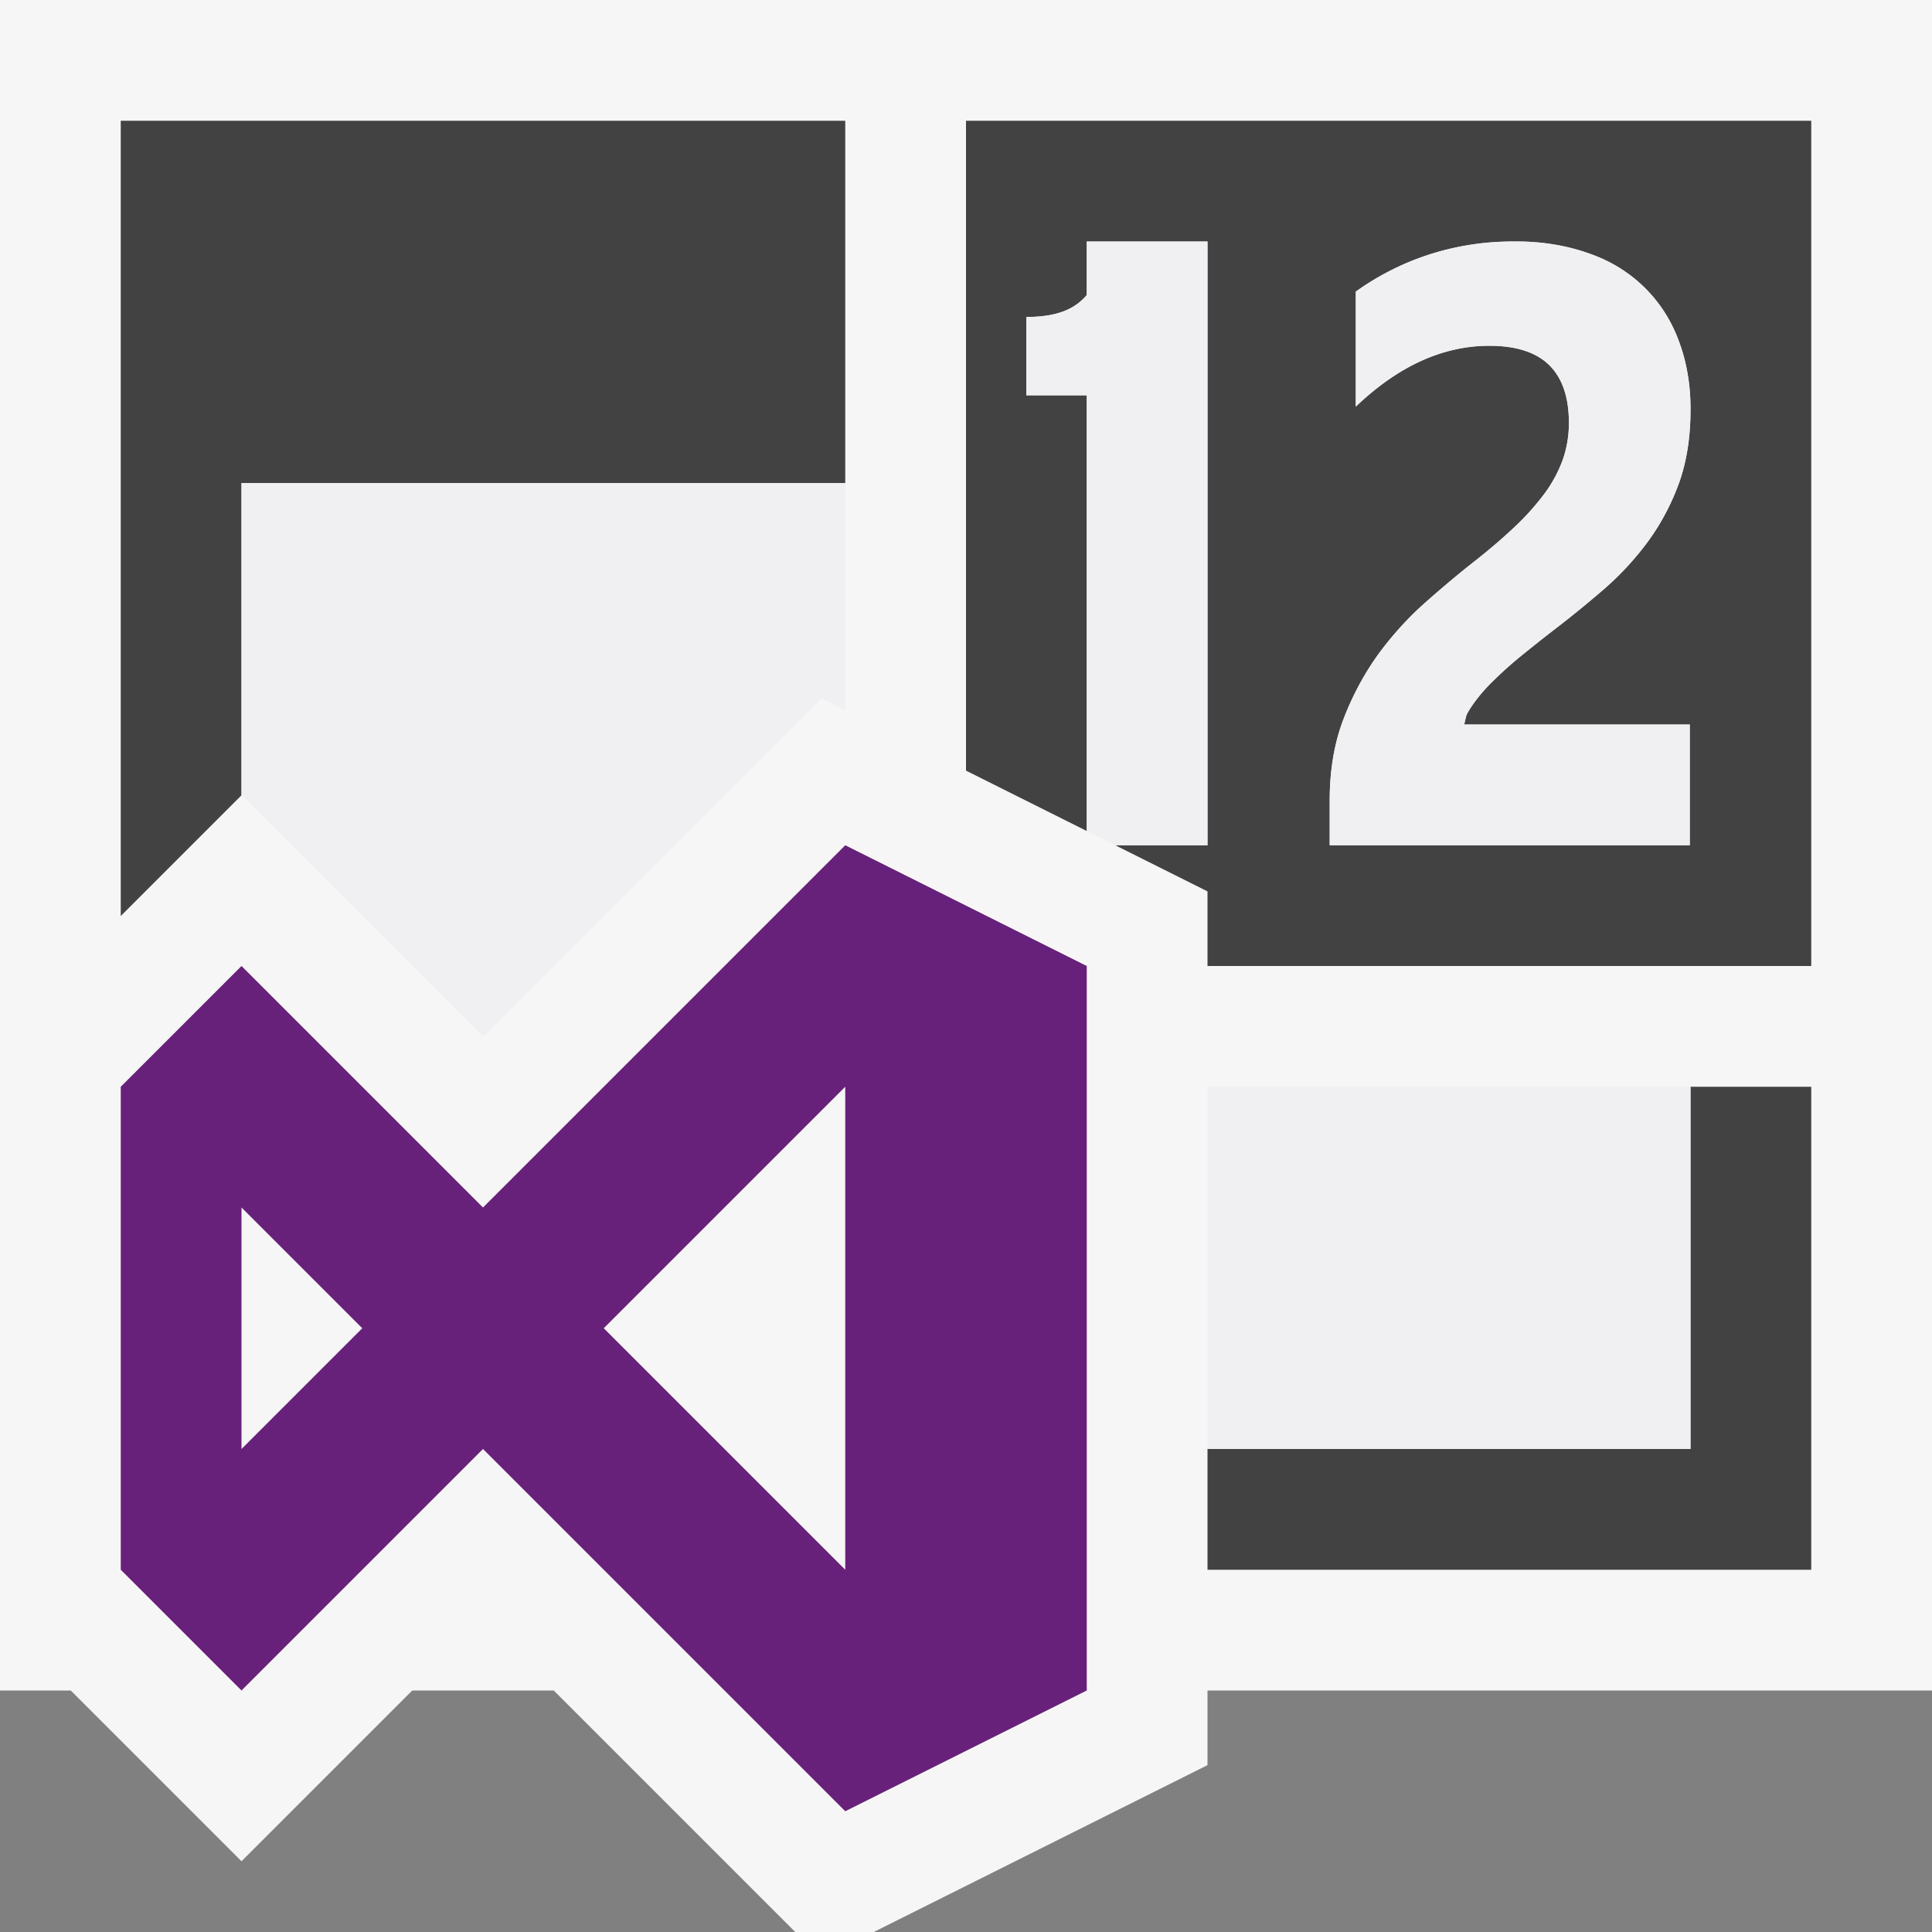 <svg xmlns="http://www.w3.org/2000/svg" viewBox="0 0 16 16"><rect x="0" y="0" width="16" height="16" fill="#808080" stroke="none"/><style>.st0{opacity:0}.st0,.st1{fill:#f6f6f6}.st2{fill:#424242}.st3{fill:#68217a}.st4{fill:none}.st5{fill:#f0eff1}</style><g id="outline"><path class="st0" d="M0 0h16v16H0z"/><path class="st1" d="M0 0V14h.586L2 15.414 3.414 14h1.172l2 2h.65L10 14.618V14h6V0z"/></g><g id="icon_x5F_bg"><path class="st2" d="M15 9v4h-5v-1h4V9zM1 7.586V1h6v3H2v2.586zM8 1v5.382l1 .5V3.274h-.5v-.649c.281 0 .412-.08.5-.181V2h1v5h-.764l.764.382V8h5V1H8zm5.994 5v1h-2.982v-.371c0-.251.038-.477.115-.676.077-.2.175-.38.291-.54.117-.158.244-.298.383-.421.139-.122.27-.233.395-.332.132-.103.246-.201.346-.295a2.15 2.15 0 0 0 .25-.279 1.12 1.12 0 0 0 .151-.281.919.919 0 0 0 .05-.304c0-.21-.054-.369-.162-.477-.108-.107-.275-.161-.497-.161-.386 0-.755.168-1.106.504v-.952A2.219 2.219 0 0 1 12.547 2c.227 0 .43.033.61.098s.333.158.458.28c.125.121.221.268.286.44.067.173.099.365.099.578 0 .226-.032.427-.095.604a1.93 1.93 0 0 1-.254.48 2.472 2.472 0 0 1-.364.396c-.138.119-.28.235-.428.348-.101.078-.197.155-.29.231a3.29 3.29 0 0 0-.245.226c-.07.076-.127.147-.168.219-.02.035-.02.066-.031.1h1.869z"/></g><path class="st3" d="M7 7l-3 3-2-2-1 1v4l1 1 2-2 3 3 2-1V8L7 7zm-5 5v-2l1 1-1 1zm3-1l2-2v4l-2-2z" id="color_x5F_importance"/><g id="icon_x5F_fg"><path class="st4" d="M13 5V3.5L12 5z"/><path class="st5" d="M10 2H9v.444c-.088.101-.219.181-.5.181v.649H9v3.607L9.236 7H10V2zM10 9h4v3h-4zM7 4H2v2.6l.007-.014 1.997 2 2.801-2.803.195.099zM12.324 5.681a3.29 3.29 0 0 1 .245-.226c.093-.076.189-.153.29-.231.147-.112.29-.229.428-.348.138-.121.259-.252.364-.396.105-.144.189-.304.254-.48.063-.177.095-.378.095-.604a1.59 1.59 0 0 0-.099-.578 1.19 1.19 0 0 0-.744-.72 1.79 1.79 0 0 0-.61-.098c-.49 0-.93.138-1.319.415v.953c.352-.336.721-.504 1.106-.504.223 0 .389.054.497.161.108.107.162.266.162.477a.927.927 0 0 1-.05.304 1.12 1.12 0 0 1-.151.281 2.087 2.087 0 0 1-.25.279c-.1.094-.214.192-.346.295a8.228 8.228 0 0 0-.395.332 2.718 2.718 0 0 0-.383.421c-.116.16-.214.339-.291.54-.077.2-.115.425-.115.676V7h2.982V6h-1.869c.011-.034.011-.065.031-.101a1.23 1.23 0 0 1 .168-.218z"/></g></svg>